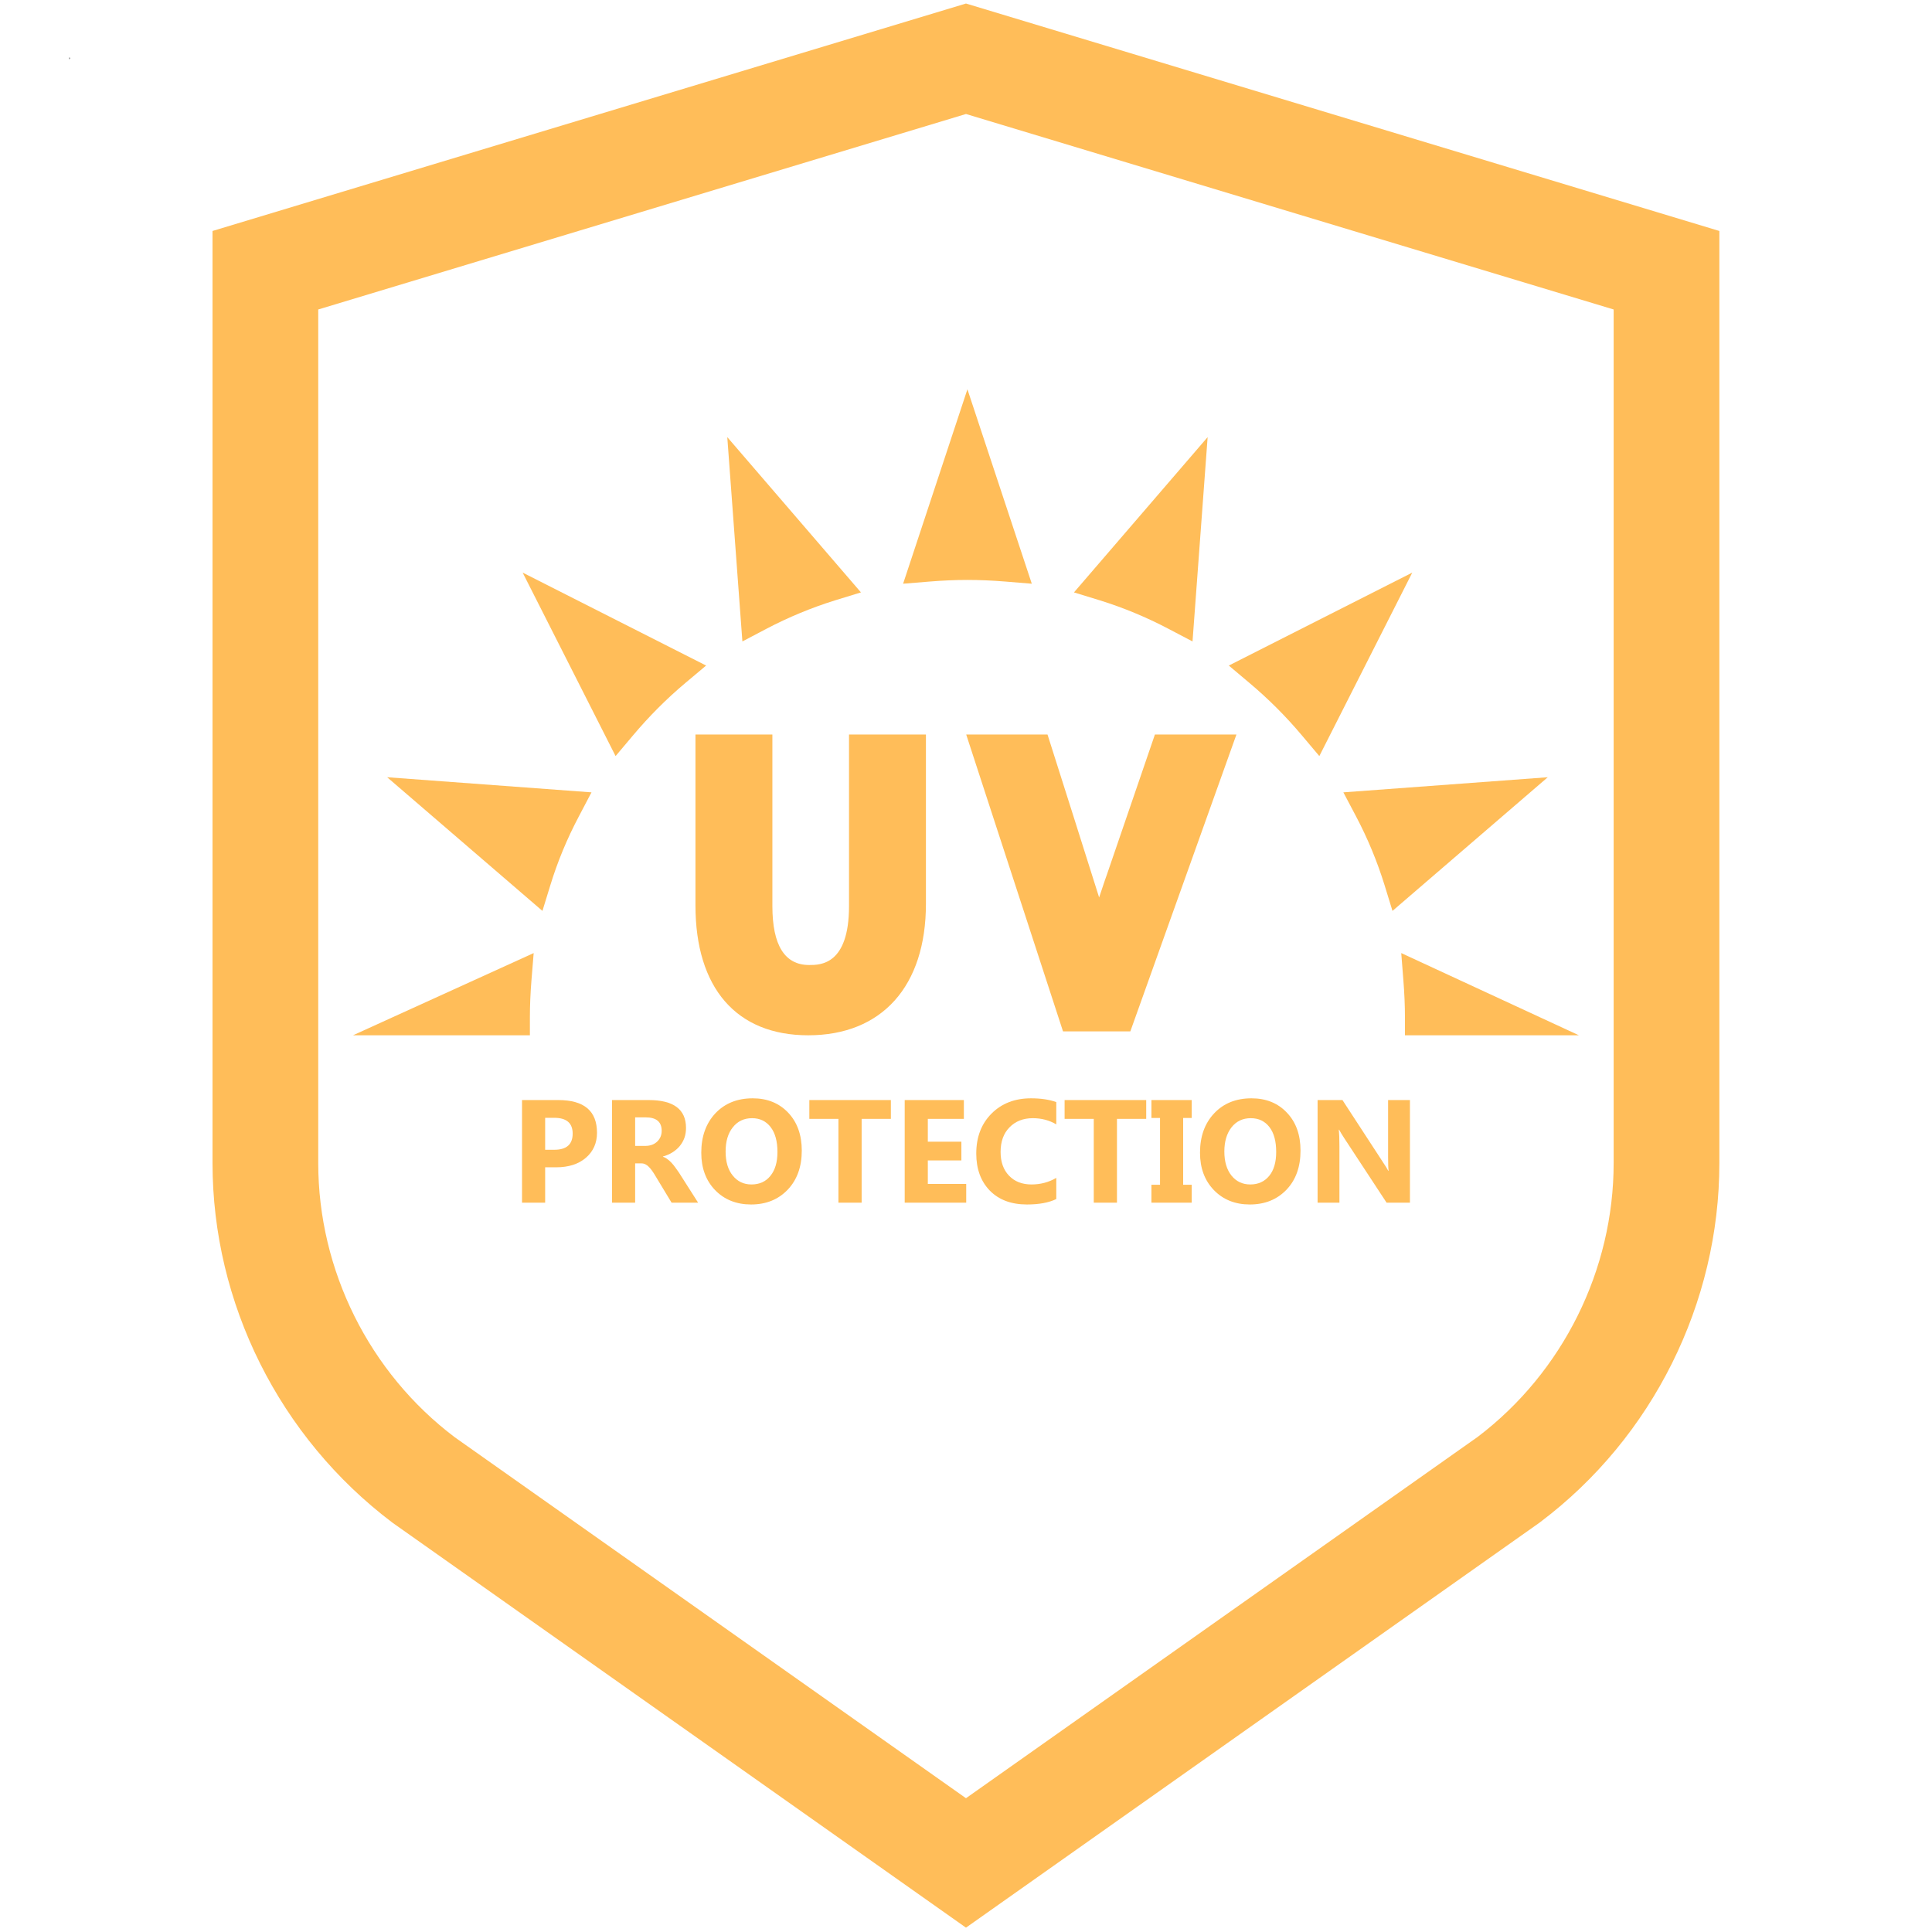 <svg xmlns="http://www.w3.org/2000/svg" xmlns:xlink="http://www.w3.org/1999/xlink" width="1000" zoomAndPan="magnify" viewBox="0 0 750 750" height="1000" preserveAspectRatio="xMidYMid meet" version="1.0"><defs><g/><clipPath id="76336f59a8"><path d="M 82.5 1.395 L 667.488 1.395 L 667.488 748.312 L 82.5 748.312 Z M 82.5 1.395 " clip-rule="nonzero"/></clipPath></defs><path fill="#ffbd59" d="M 359.445 285.148 L 359.445 350.859 C 359.445 382.832 342.375 401.898 313.742 401.898 C 285.906 401.898 269.977 383.594 269.977 351.445 L 269.977 285.148 L 299.84 285.148 L 299.84 351.738 C 299.84 366.902 304.59 374.617 314.125 374.617 C 318.406 374.617 329.586 374.617 329.586 351.738 L 329.586 285.148 L 359.445 285.148 " fill-opacity="1" fill-rule="nonzero"/><path fill="#ffbd59" d="M 479.98 285.148 L 438.797 400.375 L 412.66 400.375 L 375.082 285.148 L 406.645 285.148 C 406.645 285.148 425.832 345.52 426.68 348.395 C 427.738 345.344 428.676 342.293 429.73 339.418 L 448.332 285.148 L 479.98 285.148 " fill-opacity="1" fill-rule="nonzero"/><path fill="#ffbd59" d="M 545.398 394.977 L 545.398 401.898 L 612.926 401.898 L 543.961 369.984 L 544.781 380.426 C 545.191 385.617 545.398 390.371 545.398 394.977 " fill-opacity="1" fill-rule="nonzero"/><path fill="#ffbd59" d="M 153.781 401.898 L 205.703 401.898 L 205.703 394.977 C 205.703 390.402 205.91 385.5 206.32 380.426 L 207.172 369.984 L 137.031 401.898 L 153.781 401.898 " fill-opacity="1" fill-rule="nonzero"/><path fill="#ffbd59" d="M 526.449 316.977 C 530.938 325.484 534.633 334.43 537.449 343.496 L 540.559 353.613 L 600.84 301.723 L 521.492 307.59 L 526.449 316.977 " fill-opacity="1" fill-rule="nonzero"/><path fill="#ffbd59" d="M 213.684 343.496 C 216.469 334.43 220.168 325.512 224.684 316.977 L 229.613 307.59 L 150.293 301.723 L 210.574 353.613 L 213.684 343.496 " fill-opacity="1" fill-rule="nonzero"/><path fill="#ffbd59" d="M 485.027 265.113 C 492.363 271.273 499.227 278.137 505.414 285.5 L 512.164 293.508 L 548.242 222.285 L 477.02 258.367 L 485.027 265.113 " fill-opacity="1" fill-rule="nonzero"/><path fill="#ffbd59" d="M 266.074 265.113 L 274.113 258.367 L 202.891 222.285 L 238.969 293.508 L 245.719 285.5 C 251.906 278.137 258.742 271.273 266.074 265.113 " fill-opacity="1" fill-rule="nonzero"/><path fill="#ffbd59" d="M 427.035 233.078 C 436.098 235.895 445.016 239.594 453.551 244.082 L 462.938 249.008 L 468.805 169.688 L 416.914 229.969 L 427.035 233.078 " fill-opacity="1" fill-rule="nonzero"/><path fill="#ffbd59" d="M 297.551 244.082 C 306.117 239.594 315.035 235.895 324.098 233.078 L 334.219 229.969 L 282.328 169.688 L 288.195 249.008 L 297.551 244.082 " fill-opacity="1" fill-rule="nonzero"/><path fill="#ffbd59" d="M 400.543 226.598 L 375.551 151.121 L 350.586 226.598 L 361.031 225.746 C 366.078 225.336 370.945 225.129 375.551 225.129 C 380.156 225.129 385.055 225.336 390.102 225.746 L 400.543 226.598 " fill-opacity="1" fill-rule="nonzero"/><path fill="#ffbd59" d="M 211.629 433.934 L 211.629 446.34 L 215.152 446.34 C 219.934 446.34 222.309 444.258 222.309 440.062 C 222.309 435.988 219.934 433.934 215.152 433.934 Z M 211.629 453.148 L 211.629 466.875 L 202.652 466.875 L 202.652 427.039 L 216.707 427.039 C 226.738 427.039 231.754 431.262 231.754 439.742 C 231.754 443.73 230.316 446.957 227.441 449.449 C 224.566 451.914 220.723 453.148 215.883 453.148 L 211.629 453.148 " fill-opacity="1" fill-rule="nonzero"/><path fill="#ffbd59" d="M 246.566 433.758 L 246.566 444.844 L 250.441 444.844 C 252.375 444.844 253.93 444.289 255.105 443.172 C 256.277 442.059 256.863 440.652 256.863 438.977 C 256.863 435.488 254.781 433.758 250.617 433.758 Z M 271.004 466.875 L 260.707 466.875 L 254.516 456.637 C 254.047 455.848 253.609 455.141 253.168 454.527 C 252.758 453.938 252.316 453.41 251.879 452.973 C 251.438 452.531 250.996 452.207 250.527 451.973 C 250.059 451.738 249.531 451.621 248.973 451.621 L 246.566 451.621 L 246.566 466.875 L 237.59 466.875 L 237.59 427.039 L 251.82 427.039 C 261.469 427.039 266.309 430.648 266.309 437.863 C 266.309 439.273 266.105 440.535 265.695 441.707 C 265.254 442.91 264.637 443.965 263.875 444.902 C 263.082 445.844 262.145 446.664 261.059 447.34 C 259.945 448.043 258.711 448.57 257.363 448.953 L 257.363 449.07 C 257.949 449.246 258.535 449.539 259.094 449.98 C 259.652 450.391 260.18 450.859 260.707 451.418 C 261.234 451.973 261.703 452.59 262.172 453.234 C 262.645 453.852 263.082 454.496 263.492 455.082 L 271.004 466.875 " fill-opacity="1" fill-rule="nonzero"/><path fill="#ffbd59" d="M 291.949 434.078 C 288.809 434.078 286.316 435.281 284.469 437.629 C 282.59 440.004 281.68 443.113 281.68 447.016 C 281.68 450.945 282.59 454.086 284.469 456.375 C 286.316 458.66 288.723 459.805 291.715 459.805 C 294.824 459.805 297.285 458.691 299.078 456.461 C 300.895 454.23 301.805 451.152 301.805 447.191 C 301.805 443.055 300.926 439.828 299.164 437.543 C 297.406 435.254 295 434.078 291.949 434.078 Z M 291.566 467.578 C 285.875 467.578 281.211 465.703 277.605 462.008 C 274.023 458.281 272.234 453.441 272.234 447.484 C 272.234 441.18 274.055 436.105 277.691 432.203 C 281.359 428.328 286.168 426.363 292.211 426.363 C 297.875 426.363 302.48 428.242 306 431.969 C 309.488 435.664 311.25 440.594 311.25 446.664 C 311.25 452.941 309.43 457.988 305.793 461.828 C 302.156 465.645 297.406 467.578 291.566 467.578 " fill-opacity="1" fill-rule="nonzero"/><path fill="#ffbd59" d="M 345.836 434.344 L 334.484 434.344 L 334.484 466.875 L 325.477 466.875 L 325.477 434.344 L 314.184 434.344 L 314.184 427.039 L 345.836 427.039 L 345.836 434.344 " fill-opacity="1" fill-rule="nonzero"/><path fill="#ffbd59" d="M 375.082 466.875 L 351.203 466.875 L 351.203 427.039 L 374.172 427.039 L 374.172 434.344 L 360.18 434.344 L 360.18 443.203 L 373.203 443.203 L 373.203 450.477 L 360.18 450.477 L 360.18 459.602 L 375.082 459.602 L 375.082 466.875 " fill-opacity="1" fill-rule="nonzero"/><path fill="#ffbd59" d="M 410.047 465.469 C 407.145 466.875 403.332 467.578 398.668 467.578 C 392.535 467.578 387.754 465.762 384.234 462.184 C 380.742 458.574 378.984 453.793 378.984 447.809 C 378.984 441.441 380.949 436.281 384.879 432.32 C 388.812 428.359 393.945 426.363 400.223 426.363 C 404.094 426.363 407.379 426.863 410.047 427.832 L 410.047 436.484 C 407.379 434.902 404.328 434.078 400.926 434.078 C 397.199 434.078 394.18 435.281 391.891 437.629 C 389.574 439.977 388.43 443.172 388.43 447.191 C 388.43 451.035 389.516 454.113 391.684 456.375 C 393.855 458.66 396.762 459.805 400.426 459.805 C 403.918 459.805 407.145 458.957 410.047 457.254 L 410.047 465.469 " fill-opacity="1" fill-rule="nonzero"/><path fill="#ffbd59" d="M 444.957 434.344 L 433.605 434.344 L 433.605 466.875 L 424.598 466.875 L 424.598 434.344 L 413.277 434.344 L 413.277 427.039 L 444.957 427.039 L 444.957 434.344 " fill-opacity="1" fill-rule="nonzero"/><path fill="#ffbd59" d="M 462.617 427.039 L 462.617 433.992 L 459.301 433.992 L 459.301 459.922 L 462.617 459.922 L 462.617 466.875 L 446.98 466.875 L 446.98 459.922 L 450.324 459.922 L 450.324 433.992 L 446.98 433.992 L 446.98 427.039 L 462.617 427.039 " fill-opacity="1" fill-rule="nonzero"/><path fill="#ffbd59" d="M 485.555 434.078 C 482.418 434.078 479.922 435.281 478.074 437.629 C 476.227 440.004 475.289 443.113 475.289 447.016 C 475.289 450.945 476.227 454.086 478.074 456.375 C 479.922 458.66 482.359 459.805 485.352 459.805 C 488.43 459.805 490.895 458.691 492.715 456.461 C 494.531 454.23 495.414 451.152 495.414 447.191 C 495.414 443.055 494.562 439.828 492.801 437.543 C 491.043 435.254 488.637 434.078 485.555 434.078 Z M 485.176 467.578 C 479.484 467.578 474.82 465.703 471.242 462.008 C 467.633 458.281 465.844 453.441 465.844 447.484 C 465.844 441.18 467.66 436.105 471.328 432.203 C 474.965 428.328 479.805 426.363 485.82 426.363 C 491.512 426.363 496.117 428.242 499.605 431.969 C 503.129 435.664 504.859 440.594 504.859 446.664 C 504.859 452.941 503.07 457.988 499.43 461.828 C 495.766 465.645 491.043 467.578 485.176 467.578 " fill-opacity="1" fill-rule="nonzero"/><path fill="#ffbd59" d="M 547.336 466.875 L 538.27 466.875 L 521.844 441.852 C 520.875 440.387 520.23 439.273 519.848 438.539 L 519.73 438.539 C 519.879 439.945 519.965 442.09 519.965 444.992 L 519.965 466.875 L 511.488 466.875 L 511.488 427.039 L 521.137 427.039 L 536.949 451.301 C 537.684 452.383 538.359 453.469 538.945 454.527 L 539.062 454.527 C 538.914 453.617 538.855 451.797 538.855 449.07 L 538.855 427.039 L 547.336 427.039 L 547.336 466.875 " fill-opacity="1" fill-rule="nonzero"/><g clip-path="url(#76336f59a8)"><path fill="#ffbd59" d="M 123.539 120.141 L 123.539 451.504 C 123.539 493.129 143.367 532.938 176.605 557.988 L 374.992 698.062 L 573.617 557.812 C 606.68 532.73 626.418 493.012 626.418 451.504 L 626.418 120.141 L 374.992 44.254 Z M 374.992 748.312 L 152.402 591.137 C 108.434 557.988 82.5 505.918 82.5 451.504 L 82.5 89.664 L 374.992 1.367 L 667.457 89.664 L 667.457 451.504 C 667.457 505.918 641.527 557.988 598.082 590.754 L 597.586 591.137 L 374.992 748.312 " fill-opacity="1" fill-rule="nonzero"/></g><g fill="#000000" fill-opacity="1"><g transform="translate(26.674, 22.872)"><g><path d="M 0.422 0 L 0.406 -0.078 L 0.391 -0.078 C 0.367 -0.047 0.344 -0.02 0.312 0 C 0.289 0.008 0.258 0.016 0.219 0.016 C 0.164 0.016 0.125 0 0.094 -0.031 C 0.062 -0.062 0.047 -0.098 0.047 -0.141 C 0.047 -0.254 0.133 -0.312 0.312 -0.312 L 0.391 -0.328 L 0.391 -0.359 C 0.391 -0.398 0.379 -0.43 0.359 -0.453 C 0.348 -0.473 0.32 -0.484 0.281 -0.484 C 0.238 -0.484 0.188 -0.469 0.125 -0.438 L 0.109 -0.5 C 0.129 -0.508 0.156 -0.52 0.188 -0.531 C 0.219 -0.539 0.25 -0.547 0.281 -0.547 C 0.352 -0.547 0.398 -0.531 0.422 -0.5 C 0.453 -0.469 0.469 -0.422 0.469 -0.359 L 0.469 0 Z M 0.234 -0.062 C 0.285 -0.062 0.32 -0.07 0.344 -0.094 C 0.375 -0.125 0.391 -0.164 0.391 -0.219 L 0.391 -0.266 L 0.312 -0.266 C 0.25 -0.254 0.203 -0.238 0.172 -0.219 C 0.141 -0.207 0.125 -0.18 0.125 -0.141 C 0.125 -0.117 0.133 -0.098 0.156 -0.078 C 0.176 -0.066 0.203 -0.062 0.234 -0.062 Z M 0.234 -0.062 "/></g></g></g></svg>